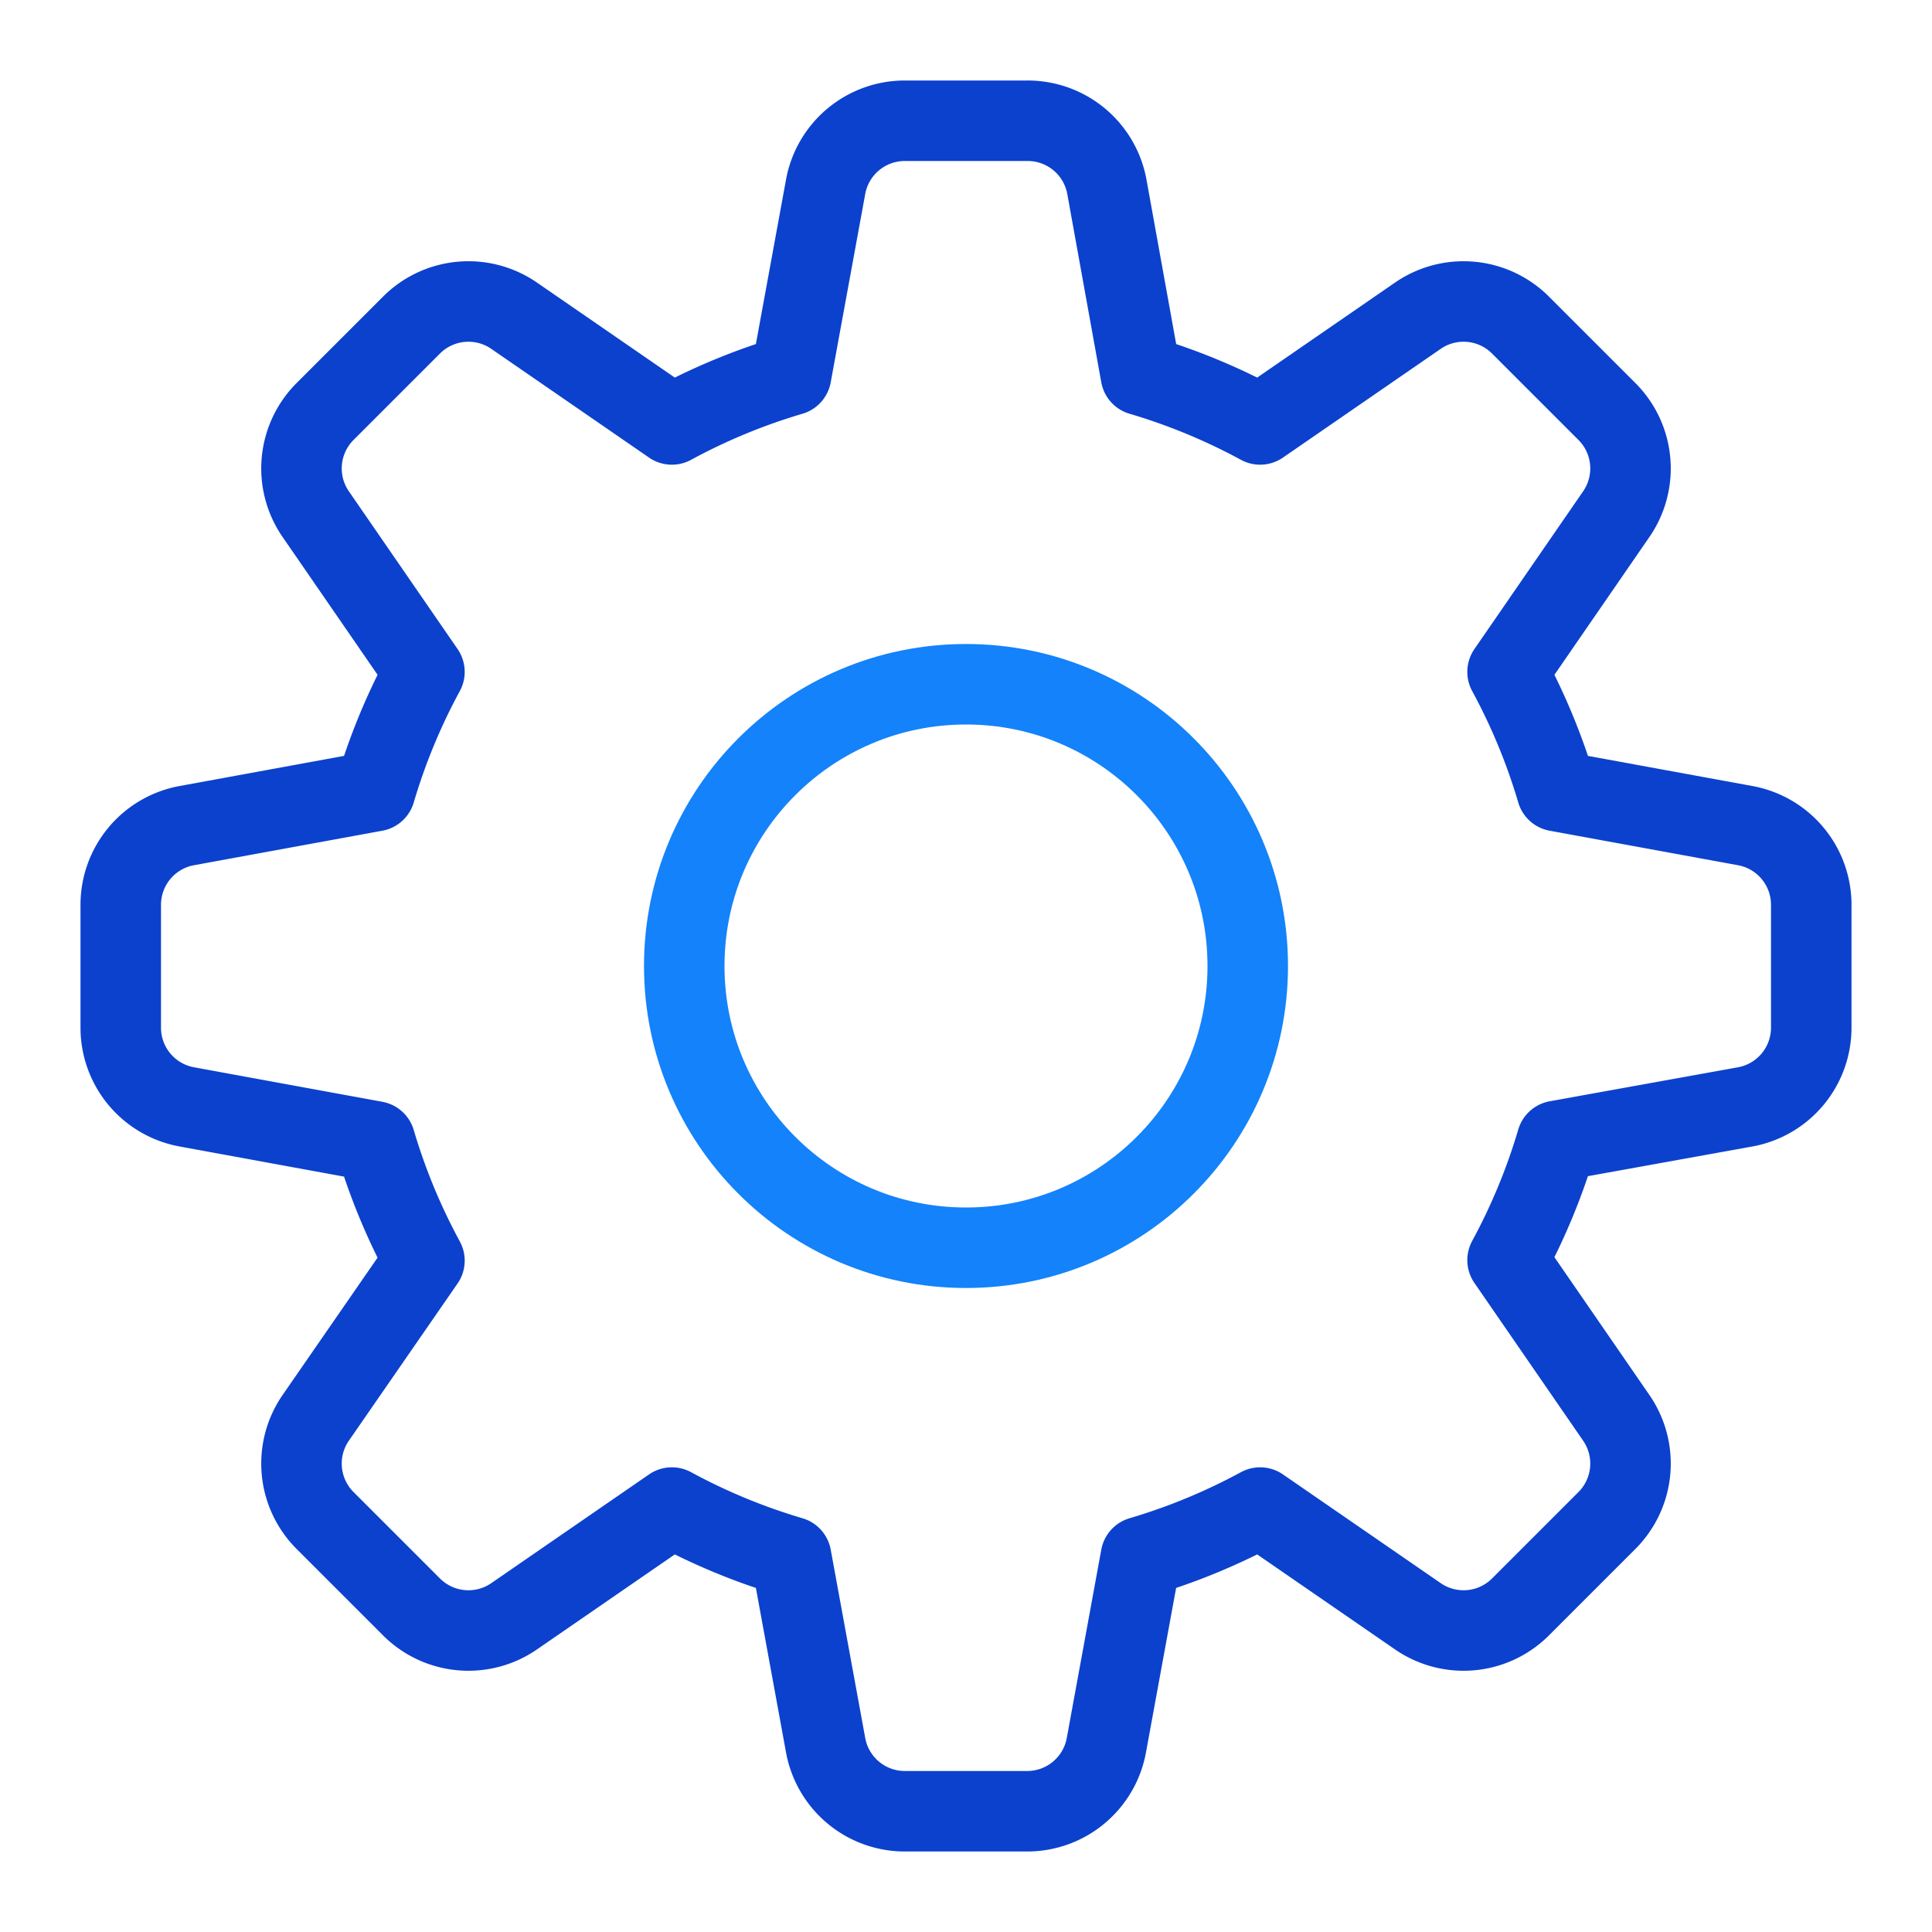<svg xmlns="http://www.w3.org/2000/svg" viewBox="0 0 192 192"><path fill="none" stroke="#0b41cd" stroke-linecap="round" stroke-linejoin="round" stroke-width="8" d="M173.44 82.05l-18.72-3.43a61.08 61.08 0 0 0-4.9-11.85l10.8-15.67a8 8 0 0 0-.92-10.2l-4.3-4.3-4.3-4.3a8 8 0 0 0-10.2-.92l-15.67 10.8a61.08 61.08 0 0 0-11.85-4.9L110 18.56a8 8 0 0 0-7.92-6.56H89.92a8 8 0 0 0-7.87 6.56l-3.43 18.72a61.08 61.08 0 0 0-11.85 4.9L51.1 31.38a8 8 0 0 0-10.2.92l-4.3 4.3-4.3 4.3a8 8 0 0 0-.92 10.2l10.8 15.67a61.08 61.08 0 0 0-4.9 11.85l-18.72 3.43A8 8 0 0 0 12 89.92v12.16a8 8 0 0 0 6.56 7.92l18.72 3.43a61.08 61.08 0 0 0 4.9 11.85l-10.8 15.62a8 8 0 0 0 .92 10.2l4.3 4.3 4.3 4.3a8 8 0 0 0 10.2.92l15.67-10.8a61.08 61.08 0 0 0 11.85 4.9l3.43 18.72a8 8 0 0 0 7.87 6.56h12.16a8 8 0 0 0 7.87-6.56l3.43-18.72a61.08 61.08 0 0 0 11.85-4.9l15.67 10.8a8 8 0 0 0 10.2-.92l4.3-4.3 4.3-4.3a8 8 0 0 0 .92-10.2l-10.8-15.67a61.08 61.08 0 0 0 4.9-11.85l18.72-3.38a8 8 0 0 0 6.56-7.87V89.92a8 8 0 0 0-6.56-7.87z"/><circle cx="96" cy="96" r="28" fill="none" stroke="#1482fa" stroke-linecap="round" stroke-linejoin="round" stroke-width="8"/></svg>